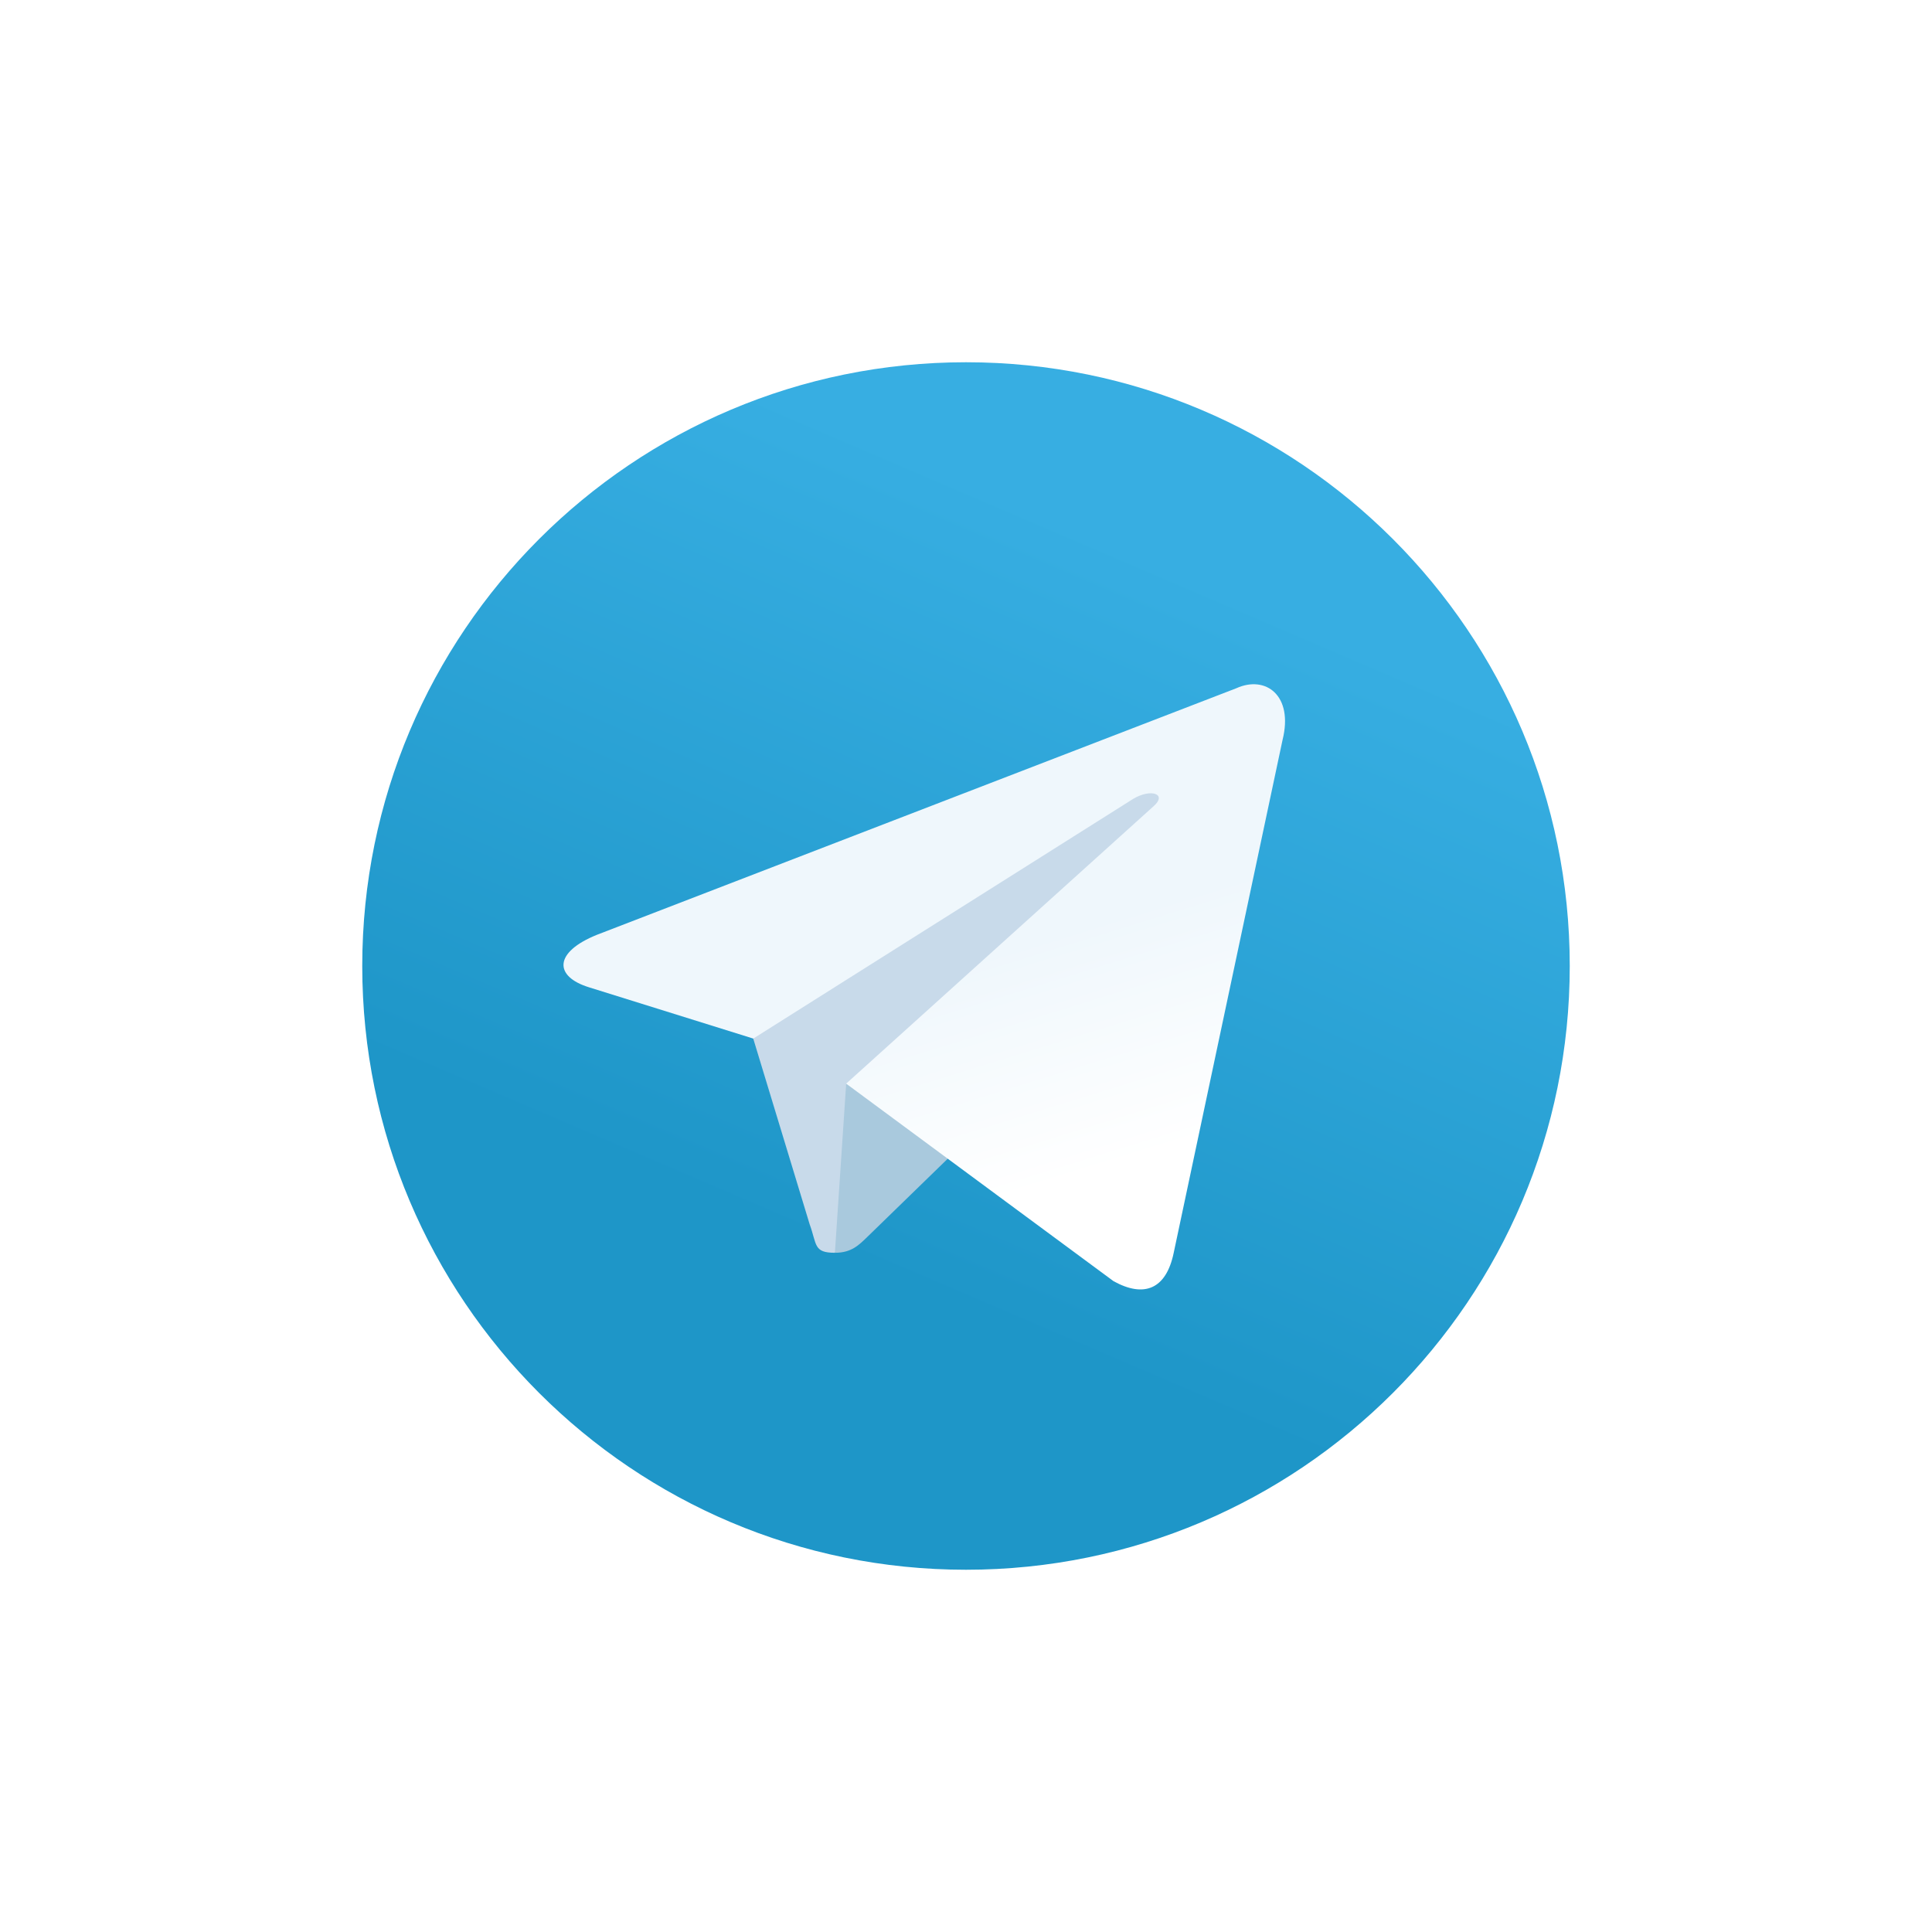 <svg width="64" height="64" viewBox="0 0 64 64" fill="none" xmlns="http://www.w3.org/2000/svg">
<g filter="url(#filter0_d_430_1814)">
<path fill-rule="evenodd" clip-rule="evenodd" d="M32 52C43.046 52 52 43.046 52 32C52 20.954 43.046 12 32 12C20.954 12 12 20.954 12 32C12 43.046 20.954 52 32 52Z" fill="url(#paint0_linear_430_1814)"/>
</g>
<path fill-rule="evenodd" clip-rule="evenodd" d="M27.657 41.5C26.945 41.5 27.066 41.231 26.82 40.553L24.726 33.661L40.845 24.099" fill="#C8DAEA"/>
<path fill-rule="evenodd" clip-rule="evenodd" d="M27.657 41.5C28.206 41.5 28.449 41.249 28.756 40.95L31.686 38.101L28.031 35.896" fill="#A9C9DD"/>
<path fill-rule="evenodd" clip-rule="evenodd" d="M28.03 35.897L36.888 42.441C37.899 42.999 38.629 42.71 38.88 41.503L42.486 24.512C42.855 23.032 41.922 22.36 40.955 22.799L19.783 30.963C18.337 31.543 18.346 32.349 19.519 32.708L24.953 34.404L37.531 26.468C38.125 26.108 38.67 26.302 38.223 26.699" fill="url(#paint1_linear_430_1814)"/>
<defs>
<filter id="filter0_d_430_1814" x="0" y="0" width="64" height="64" filterUnits="userSpaceOnUse" color-interpolation-filters="sRGB">
<feFlood flood-opacity="0" result="BackgroundImageFix"/>
<feColorMatrix in="SourceAlpha" type="matrix" values="0 0 0 0 0 0 0 0 0 0 0 0 0 0 0 0 0 0 127 0" result="hardAlpha"/>
<feOffset/>
<feGaussianBlur stdDeviation="6"/>
<feComposite in2="hardAlpha" operator="out"/>
<feColorMatrix type="matrix" values="0 0 0 0 0 0 0 0 0 0 0 0 0 0 0 0 0 0 0.06 0"/>
<feBlend mode="normal" in2="BackgroundImageFix" result="effect1_dropShadow_430_1814"/>
<feBlend mode="normal" in="SourceGraphic" in2="effect1_dropShadow_430_1814" result="shape"/>
</filter>
<linearGradient id="paint0_linear_430_1814" x1="27.002" y1="13.668" x2="17.002" y2="37" gradientUnits="userSpaceOnUse">
<stop stop-color="#37AEE2"/>
<stop offset="1" stop-color="#1E96C8"/>
</linearGradient>
<linearGradient id="paint1_linear_430_1814" x1="28.935" y1="32.776" x2="31.283" y2="40.373" gradientUnits="userSpaceOnUse">
<stop stop-color="#EFF7FC"/>
<stop offset="1" stop-color="white"/>
</linearGradient>
</defs>
</svg>
